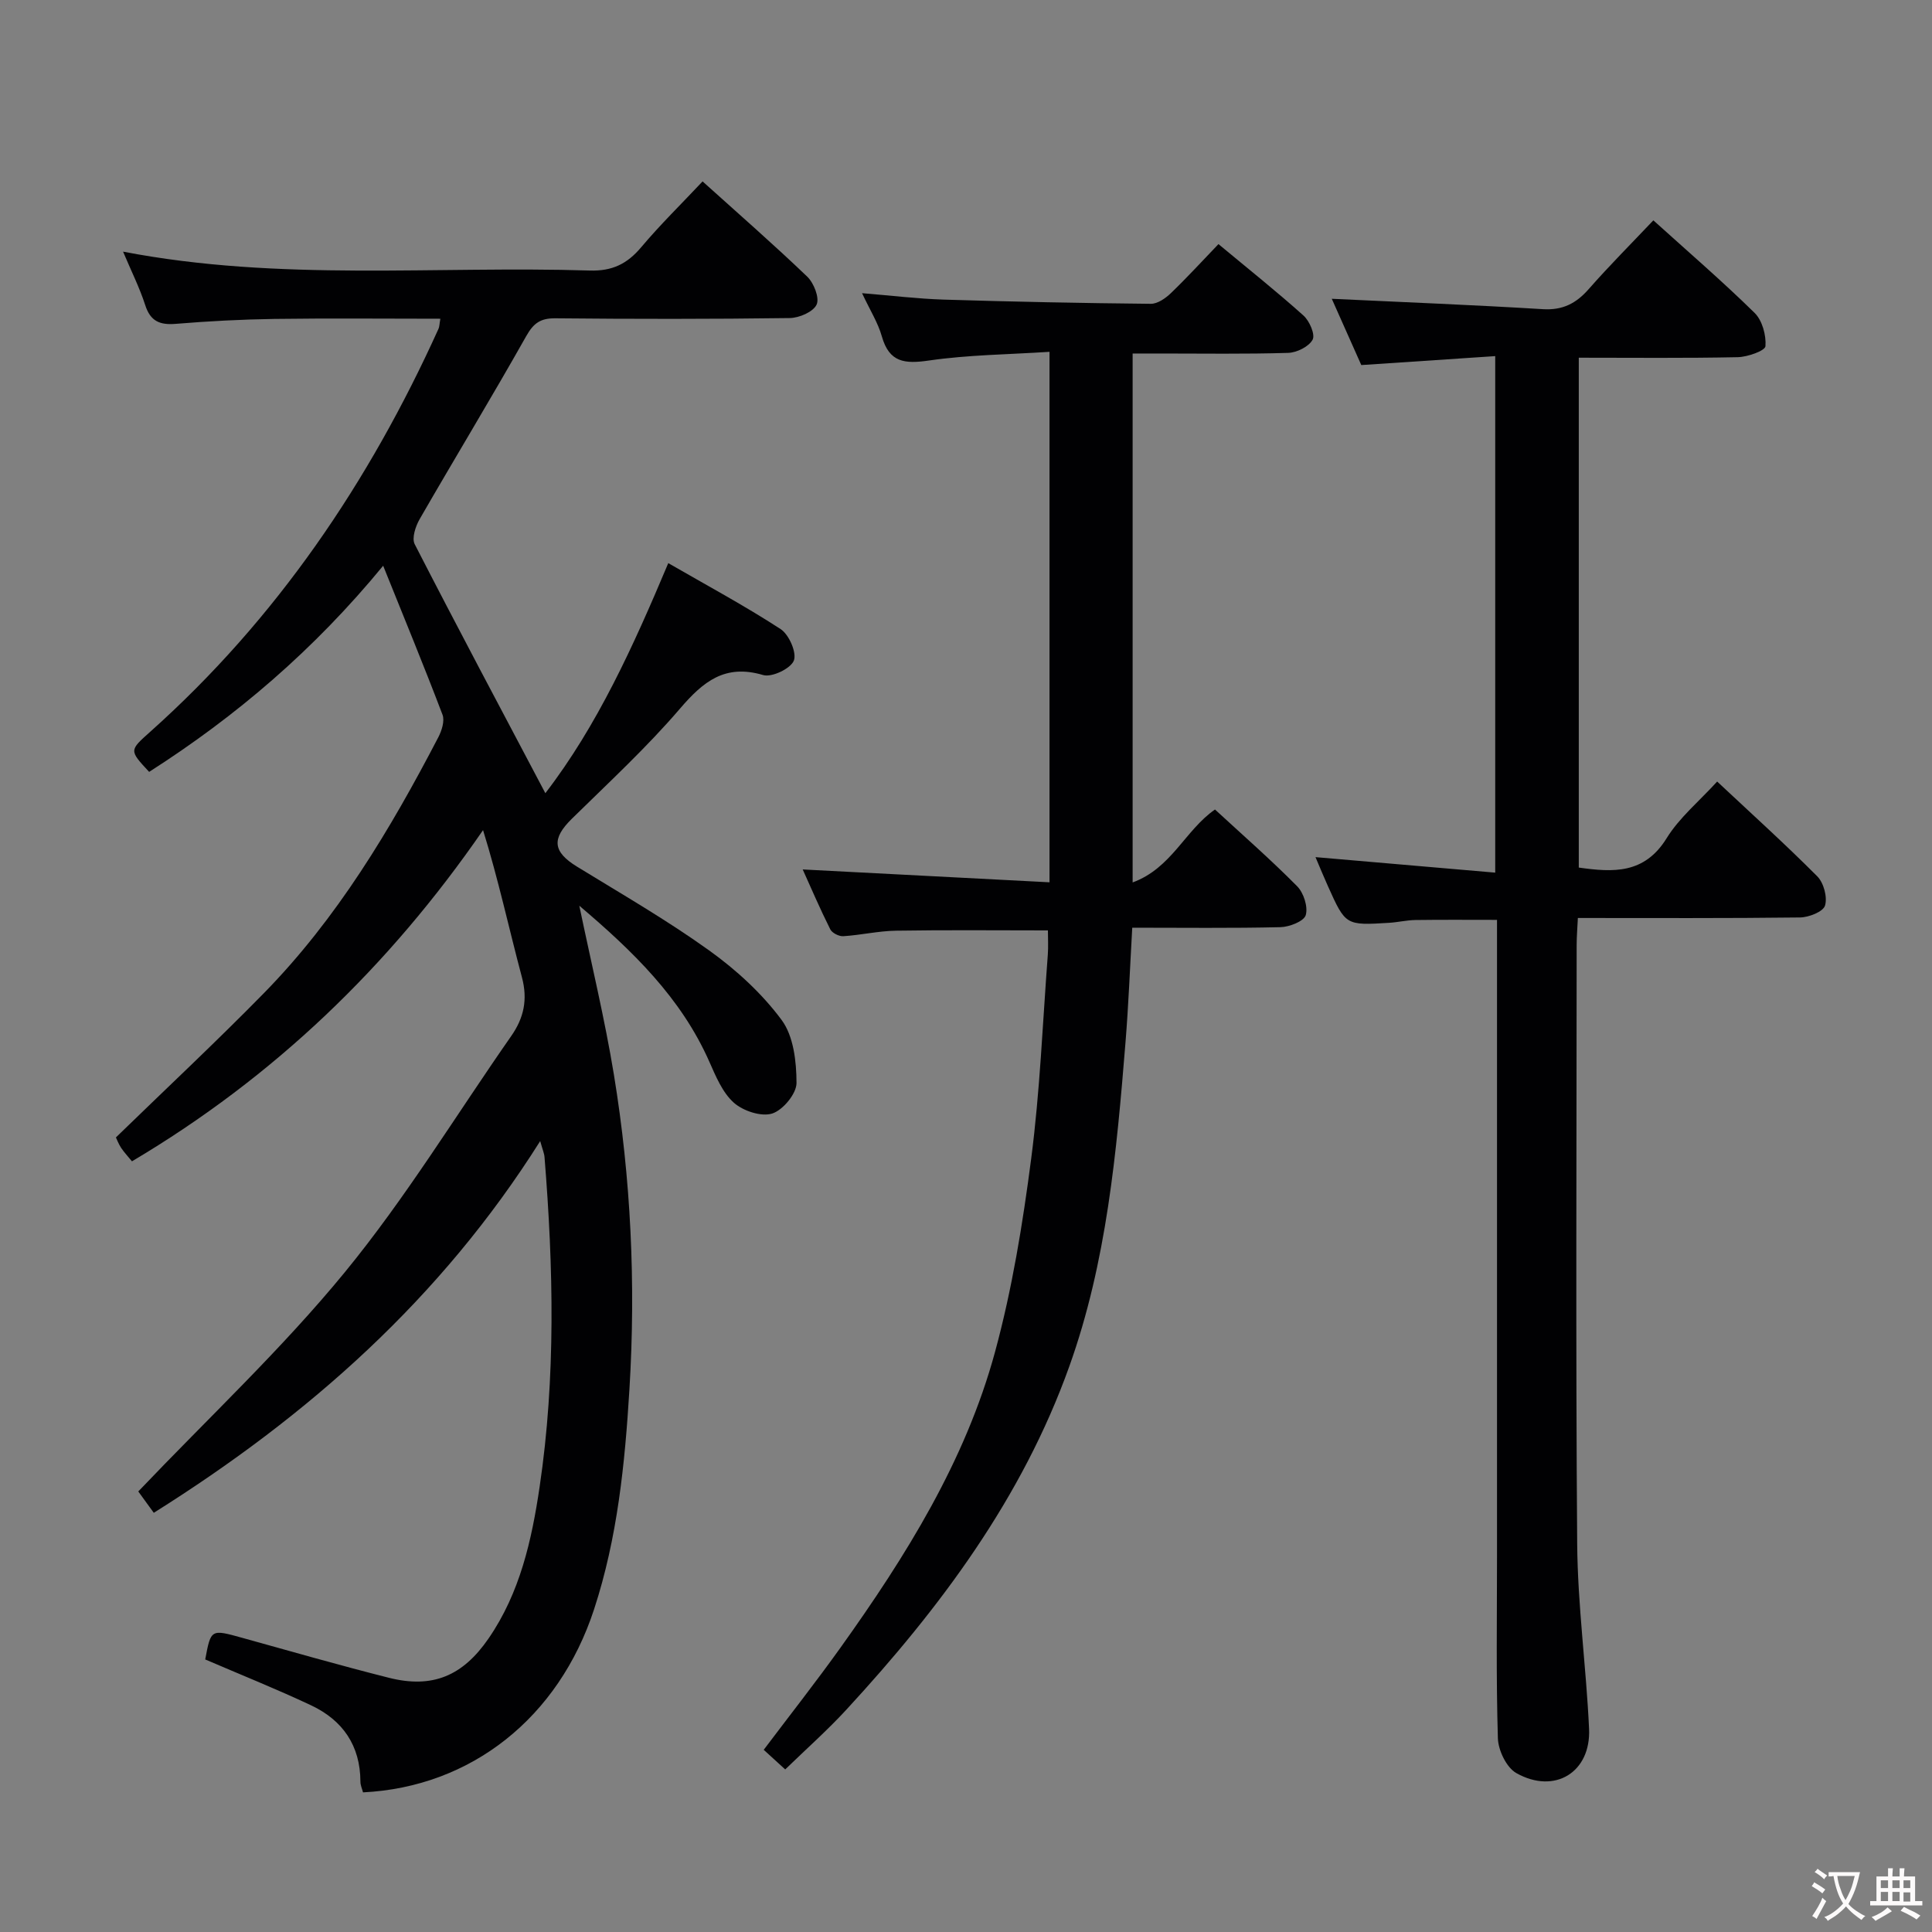 <svg enable-background="new 0 0 400 400" viewBox="0 0 400 400" xmlns="http://www.w3.org/2000/svg"><rect x="0" y="0" width="400" height="400" fill="#808080" stroke="none"/><g fill="#010103"><path d="m111.84 236.25c-20.55 32.61-47.98 56.86-80 76.96-1.35-1.85-2.66-3.66-3.21-4.42 14.62-15.35 29.75-29.51 42.77-45.4 12.61-15.38 23.03-32.54 34.45-48.9 2.61-3.74 3.44-7.54 2.21-12.15-2.68-10.05-4.87-20.23-8.05-30.47-19.49 28.26-43.32 51.15-72.69 68.57-.85-1.05-1.63-1.87-2.25-2.8-.53-.81-.88-1.75-1.07-2.15 10.4-10.11 20.72-19.76 30.6-29.83 15.19-15.49 26.2-33.91 36.15-53.02.71-1.37 1.35-3.38.87-4.66-3.81-10.03-7.91-19.96-12.29-30.85-14.34 17.45-30.45 31.17-48.45 42.68-4.18-4.49-4.12-4.42.25-8.33 26.12-23.34 45.29-51.66 59.66-83.41.2-.43.18-.96.38-2.08-11.57 0-22.97-.12-34.37.04-6.81.1-13.63.46-20.42 1.02-3.32.27-5.25-.55-6.32-3.9-1.16-3.59-2.87-6.99-4.58-11.05 32.44 6.24 64.6 2.91 96.61 3.91 4.65.15 7.76-1.37 10.66-4.82 3.94-4.68 8.34-8.98 12.71-13.63 7.44 6.71 14.72 13.05 21.67 19.72 1.37 1.31 2.58 4.4 1.94 5.78-.69 1.51-3.61 2.77-5.58 2.79-16.16.22-32.33.21-48.49.05-3.09-.03-4.53.99-6.05 3.69-7.18 12.73-14.77 25.23-22.07 37.9-.85 1.48-1.66 3.93-1.02 5.18 8.85 17.24 17.96 34.34 27.05 51.55 10.75-13.97 18.2-30.4 25.45-47.63 7.93 4.58 15.79 8.8 23.25 13.65 1.74 1.13 3.38 4.87 2.75 6.52s-4.56 3.54-6.36 3c-7.91-2.34-12.4 1.34-17.23 6.97-6.91 8.06-14.78 15.32-22.37 22.78-4.23 4.15-3.96 6.84 1.08 9.93 9.21 5.65 18.6 11.06 27.36 17.35 5.6 4.02 10.92 8.89 14.99 14.39 2.48 3.35 3.07 8.63 3.08 13.05 0 2.21-2.82 5.62-5.05 6.32-2.27.7-6.01-.54-7.93-2.25-2.34-2.09-3.72-5.43-5.05-8.44-5.87-13.31-15.92-22.99-26.94-32.34 2.5 12.03 5.27 23.42 7.16 34.96 3.53 21.55 4.55 43.25 3.22 65.11-.94 15.48-2.48 30.8-7.32 45.59-7.34 22.46-25.47 36.81-47.84 37.91-.18-.71-.54-1.46-.54-2.22-.02-7.47-3.67-12.72-10.21-15.8-7.18-3.38-14.56-6.33-21.92-9.5 1.18-6.33 1.17-6.28 7.75-4.45 10.07 2.8 20.12 5.68 30.25 8.24 9.05 2.29 15.32-.37 20.66-8.13 6.51-9.46 8.94-20.36 10.57-31.38 3.37-22.67 2.86-45.46 1.02-68.24-.04-.75-.38-1.51-.9-3.36z"/><path d="m275.73 61.86c14.92.71 29.32 1.27 43.71 2.15 4.09.25 6.87-1.18 9.48-4.15 4.26-4.85 8.83-9.43 13.39-14.24 7.25 6.55 14.32 12.64 20.96 19.16 1.59 1.56 2.42 4.63 2.25 6.9-.07.93-3.7 2.23-5.74 2.27-10.82.23-21.64.11-32.91.11v105.56c7.1 1 13.57 1.38 18.18-6.06 2.66-4.31 6.79-7.71 10.47-11.75 7.03 6.59 14.06 12.93 20.73 19.63 1.33 1.34 2.13 4.31 1.6 6.05-.38 1.27-3.35 2.44-5.18 2.46-15.15.19-30.31.11-45.99.11-.09 2.04-.25 3.81-.25 5.59-.01 41.33-.21 82.66.11 123.98.1 12.77 1.87 25.52 2.46 38.3.41 9-7.12 13.64-15.06 9.17-2.04-1.15-3.74-4.7-3.82-7.21-.38-12.65-.18-25.32-.18-37.99 0-41.66 0-83.32 0-124.98 0-1.99 0-3.99 0-6.47-5.76 0-11.33-.05-16.9.03-1.82.03-3.63.47-5.45.58-8.99.55-9 .54-12.66-7.6-.88-1.95-1.69-3.93-2.57-6 12.46 1.07 24.62 2.12 37.21 3.21 0-35.99 0-71.02 0-106.94-9.11.61-17.99 1.2-27.73 1.85-1.86-4.18-3.98-8.95-6.11-13.72z"/><path d="m234.5 182.7c8.08-2.97 10.84-10.79 17.05-15.1 5.67 5.23 11.54 10.36 17.01 15.89 1.35 1.36 2.28 4.26 1.78 5.98-.37 1.26-3.36 2.44-5.21 2.49-10.12.24-20.24.11-30.71.11-.47 8.24-.77 16.02-1.4 23.77-1.84 22.7-3.88 45.4-11.63 67.05-9.77 27.31-26.74 50.01-46.15 71.07-3.91 4.25-8.26 8.1-12.67 12.38-1.39-1.27-2.82-2.57-4.45-4.06 5.38-7.14 10.82-14.05 15.93-21.2 13.5-18.89 25.8-38.56 31.95-61.14 3.56-13.08 5.75-26.61 7.5-40.08 1.82-13.99 2.37-28.15 3.44-42.23.12-1.64.02-3.29.02-5-10.63 0-21.06-.11-31.48.06-3.63.06-7.24.91-10.88 1.14-.89.06-2.32-.66-2.7-1.42-2.12-4.23-3.99-8.59-5.71-12.4 17.04.89 33.89 1.77 51.1 2.66 0-37.02 0-72.93 0-109.83-8.54.56-16.83.62-24.95 1.8-5.01.73-8.23.44-9.77-5.01-.79-2.81-2.43-5.38-4.09-8.93 6.16.5 11.51 1.16 16.87 1.33 14.3.44 28.61.73 42.92.87 1.39.01 3.04-1.14 4.14-2.2 3.35-3.22 6.5-6.66 9.86-10.16 6.18 5.14 12.04 9.8 17.6 14.79 1.25 1.12 2.47 3.94 1.89 5-.78 1.44-3.27 2.68-5.07 2.73-8.82.27-17.66.13-26.49.13-1.79 0-3.58 0-5.7 0z"/></g><path d="m377.9 391.2c-.2.3-.4.5-.6.8-.7-.6-1.4-1-2.2-1.5.2-.3.4-.5.5-.8.6.4 1.4.8 2.3 1.5zm-1.8 6.1c-.2-.2-.5-.4-.9-.6.4-.6.8-1.2 1.2-1.9s.7-1.3.9-1.9c.3.3.5.5.8.7-.7 1.3-1.4 2.6-2 3.7zm2.2-9c-.3.3-.5.5-.6.8-.6-.6-1.3-1.1-2-1.5.3-.3.5-.5.6-.7.6.5 1.3.9 2 1.4zm.3.2v-.9h2 4.5c-.3 1.3-.6 2.5-1 3.6s-.9 2.1-1.4 3c.4.5 1 1 1.6 1.4s1.2.8 1.9 1.1c-.3.2-.5.4-.8.8-.4-.3-1-.7-1.6-1.2s-1.2-1.1-1.6-1.6c-.5.6-1.1 1.1-1.7 1.6s-1.4.9-2.1 1.4c-.1-.3-.3-.5-.7-.8.6-.2 1.2-.5 1.9-1s1.4-1.1 2-1.8c-.5-.8-.9-1.6-1.2-2.5s-.6-2-.8-3.2c-.4.1-.7.1-1 .1zm2.5 2.7c.3 1 .7 1.7 1 2.2.3-.5.6-1.1 1-2s.6-1.9.9-3h-3.2-.4c.1.9.3 1.8.7 2.8z" fill="#fcfafa"/><path d="m396.5 388.5v1.5 3.6h1.5v.9c-.4 0-1 0-1.7 0h-7.9c-.5 0-.9 0-1.2 0v-.9h1.3v-3.5c0-.7 0-1.2 0-1.6h2.4c0-.8 0-1.4 0-1.7h1c0 .3-.1.8-.1 1.7h1.5c0-.8 0-1.4 0-1.7h1c0 .3-.1.9-.1 1.7zm-8.2 9.2c-.2-.3-.5-.5-.8-.8.8-.3 1.4-.6 1.9-.9s1-.7 1.4-1.1c.3.3.6.5.9.8-1.6 1-2.8 1.6-3.4 2zm2.6-6.8v-1.6h-1.5v1.6zm0 2.7v-1.9h-1.5v1.9zm2.4-2.7v-1.6h-1.5v1.6zm0 2.7v-1.9h-1.5v1.9zm.2 2 .7-.8c.4.2.9.5 1.6.8s1.3.7 1.8 1c-.3.3-.5.5-.8.8-.4-.3-1.5-1-3.3-1.8zm2-4.7v-1.6h-1.4v1.6zm0 2.8v-1.9h-1.4v1.9z" fill="#fcfafa"/></svg>